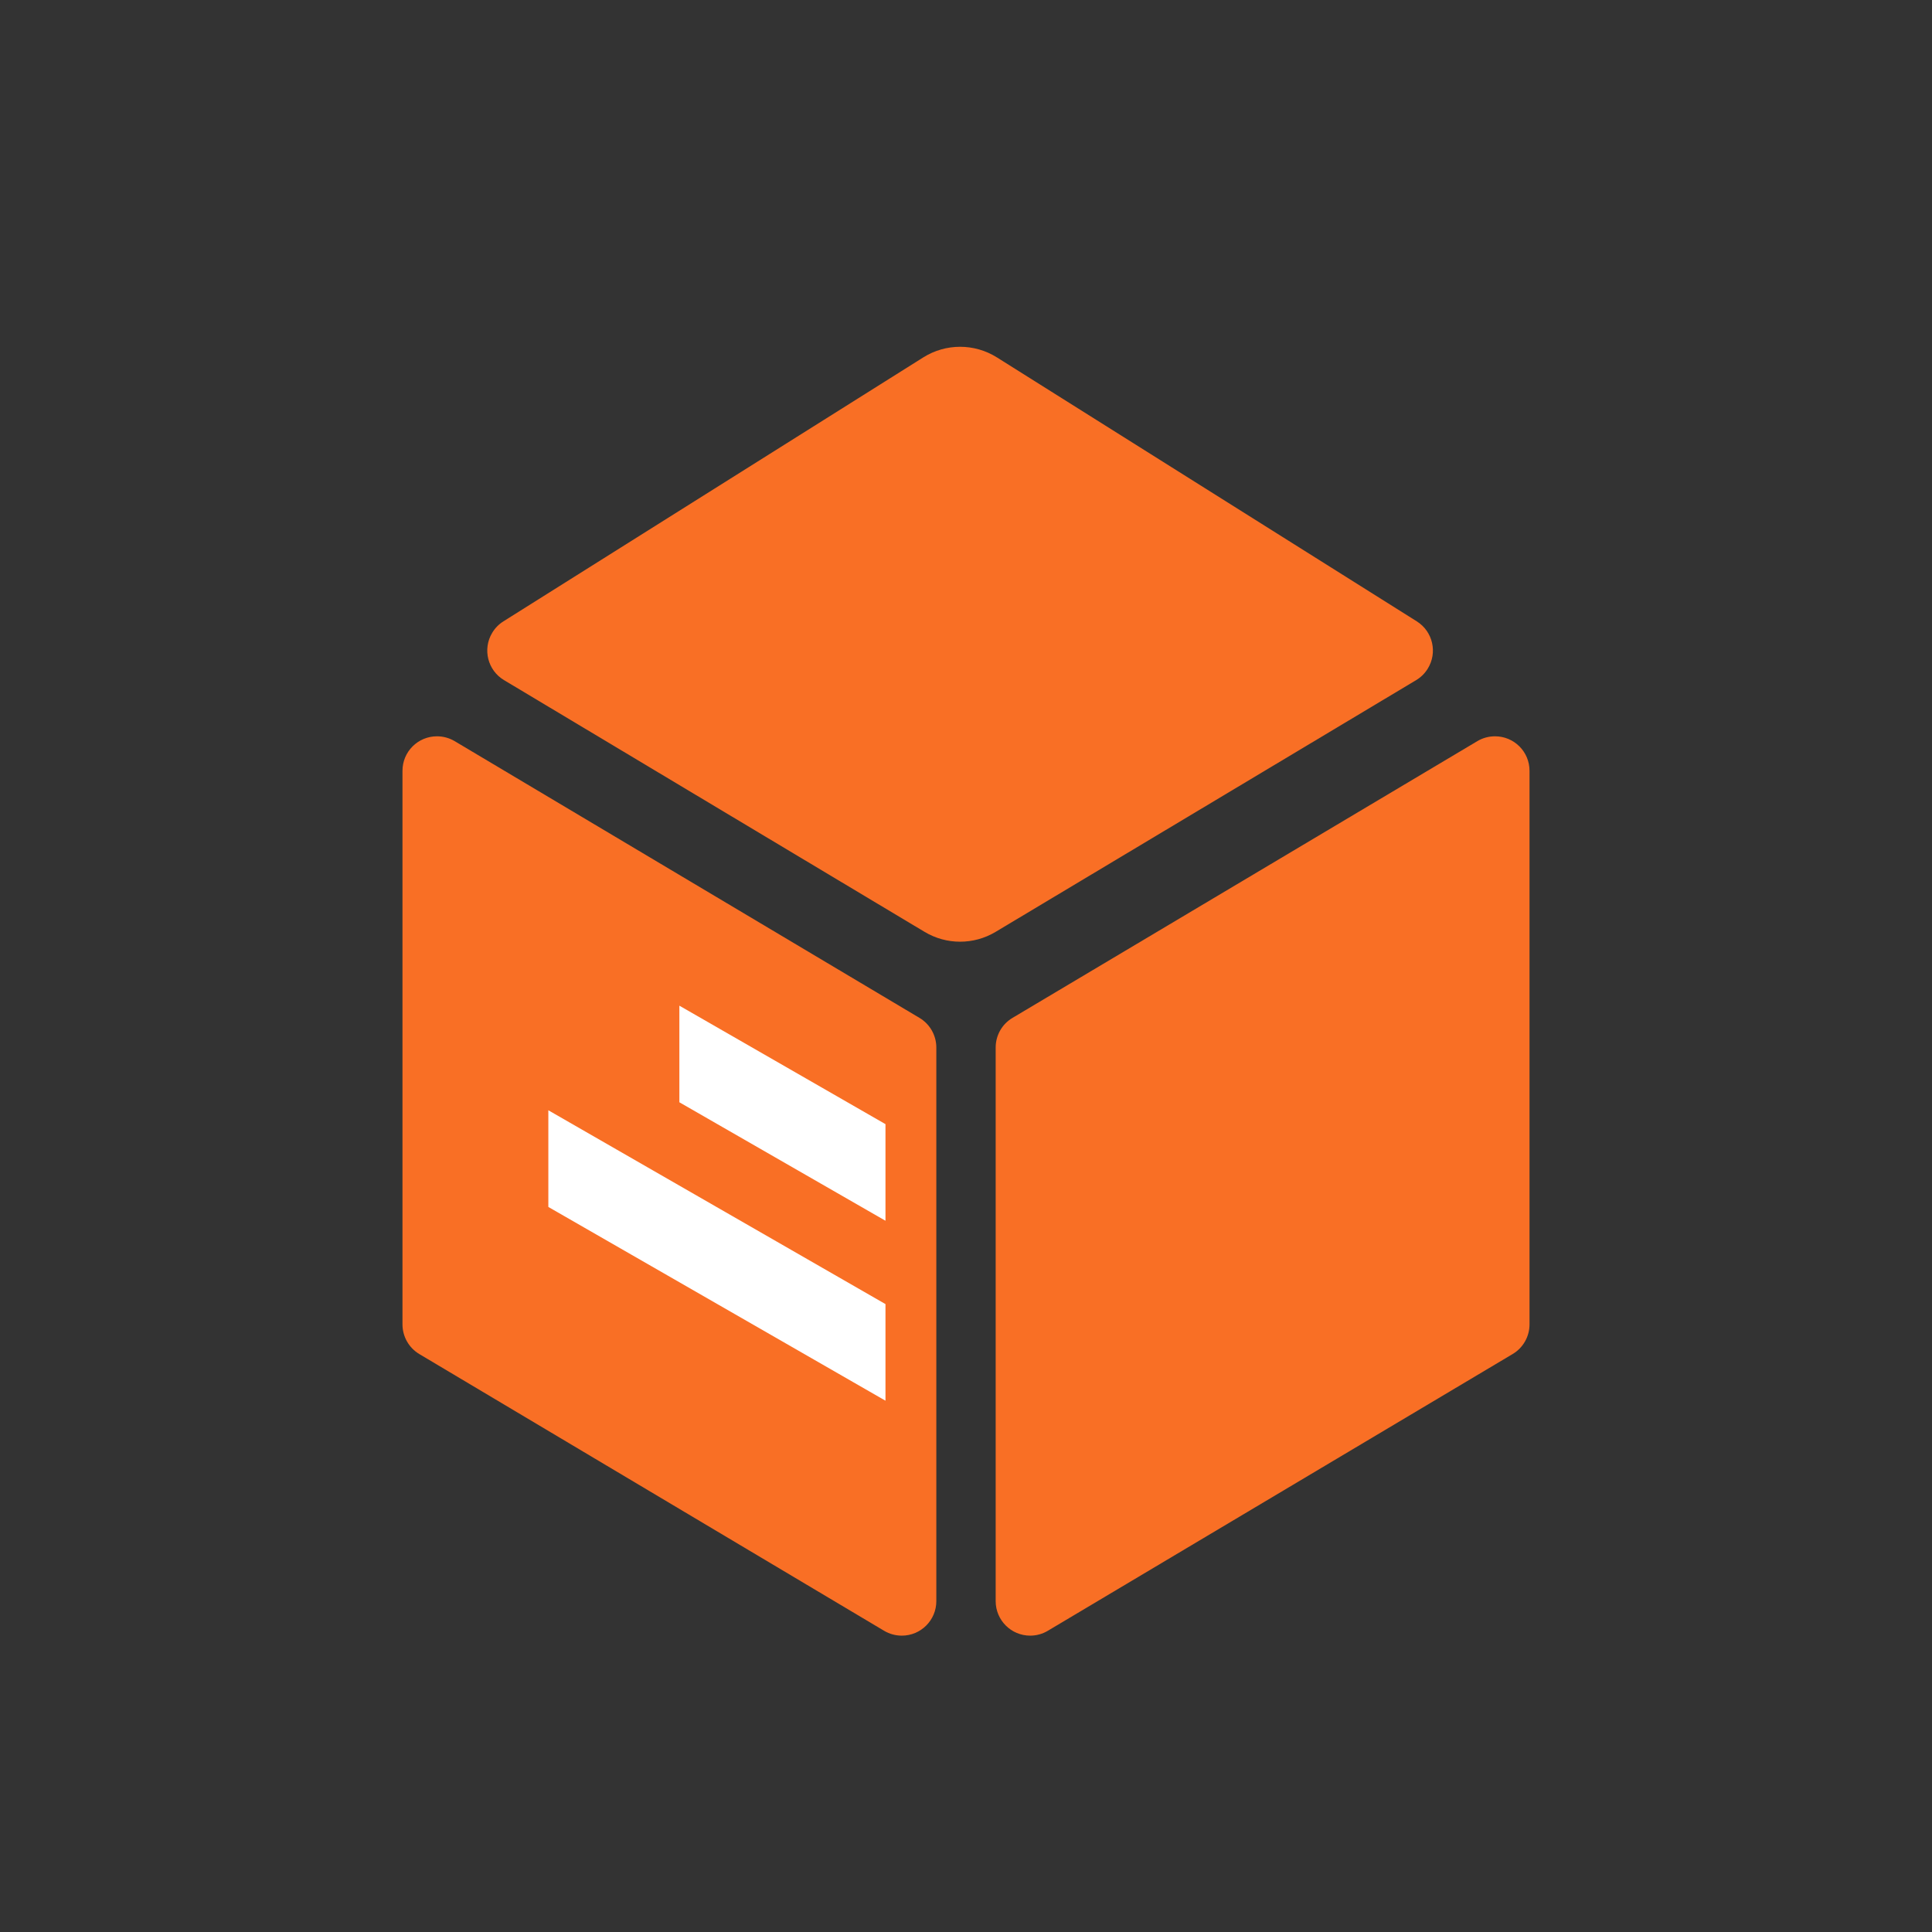 <?xml version="1.0" encoding="UTF-8"?>
<svg width="28px" height="28px" viewBox="0 0 28 28" version="1.1" xmlns="http://www.w3.org/2000/svg" xmlns:xlink="http://www.w3.org/1999/xlink">
    <rect x="0" y="0" width="28" height="28" fill="#333333" stroke="none"/>
    <title>fengxmx</title>
    <g id="PC调整" stroke="none" stroke-width="1" fill="none" fill-rule="evenodd">
        <g id="9PC端切图" transform="translate(-318, -2616)">
            <g id="fengxmx" transform="translate(318, 2616)">
                <rect id="矩形" x="0" y="0" width="28" height="28"></rect>
                <g id="编组" transform="translate(5.833, 4.845)">
                    <path d="M0.756,5.896 L7.493,9.907 C7.644,9.997 7.737,10.16 7.737,10.337 L7.737,18.36 C7.737,18.636 7.513,18.86 7.237,18.86 C7.147,18.86 7.058,18.836 6.981,18.79 L0.244,14.779 C0.093,14.689 1.31383466e-15,14.525 0,14.349 L0,6.326 C7.72046149e-17,6.049 0.224,5.826 0.5,5.826 C0.59,5.826 0.678,5.85 0.756,5.896 Z" id="矩形" fill="#F96F25"></path>
                    <path d="M9.352,5.896 L16.089,9.907 C16.241,9.997 16.333,10.16 16.333,10.337 L16.333,18.36 C16.333,18.636 16.109,18.86 15.833,18.86 C15.743,18.86 15.655,18.836 15.578,18.79 L8.841,14.779 C8.689,14.689 8.596,14.525 8.596,14.349 L8.596,6.326 C8.596,6.049 8.82,5.826 9.096,5.826 C9.187,5.826 9.275,5.85 9.352,5.896 Z" id="矩形备份" fill="#F96F25" transform="translate(12.465, 12.343) scale(-1, 1) translate(-12.465, -12.343)"></path>
                    <path d="M8.614,0.334 L14.7,4.16 C14.934,4.307 15.004,4.616 14.857,4.849 C14.815,4.916 14.758,4.972 14.691,5.012 L8.595,8.661 C8.279,8.85 7.884,8.85 7.568,8.661 L1.472,5.012 C1.235,4.871 1.158,4.563 1.3,4.327 C1.34,4.259 1.396,4.202 1.463,4.16 L7.549,0.334 C7.875,0.13 8.288,0.13 8.614,0.334 Z" id="矩形备份" fill="#F96F25"></path>
                    <polygon id="矩形" fill="#FFFFFF" points="4.013 9.73 7 11.447 7 12.847 4.013 11.13"></polygon>
                    <polygon id="矩形备份-3" fill="#FFFFFF" points="2.114 11.246 7 14.055 7 15.455 2.114 12.647"></polygon>
                </g>
            </g>
        </g>
    </g>
</svg>